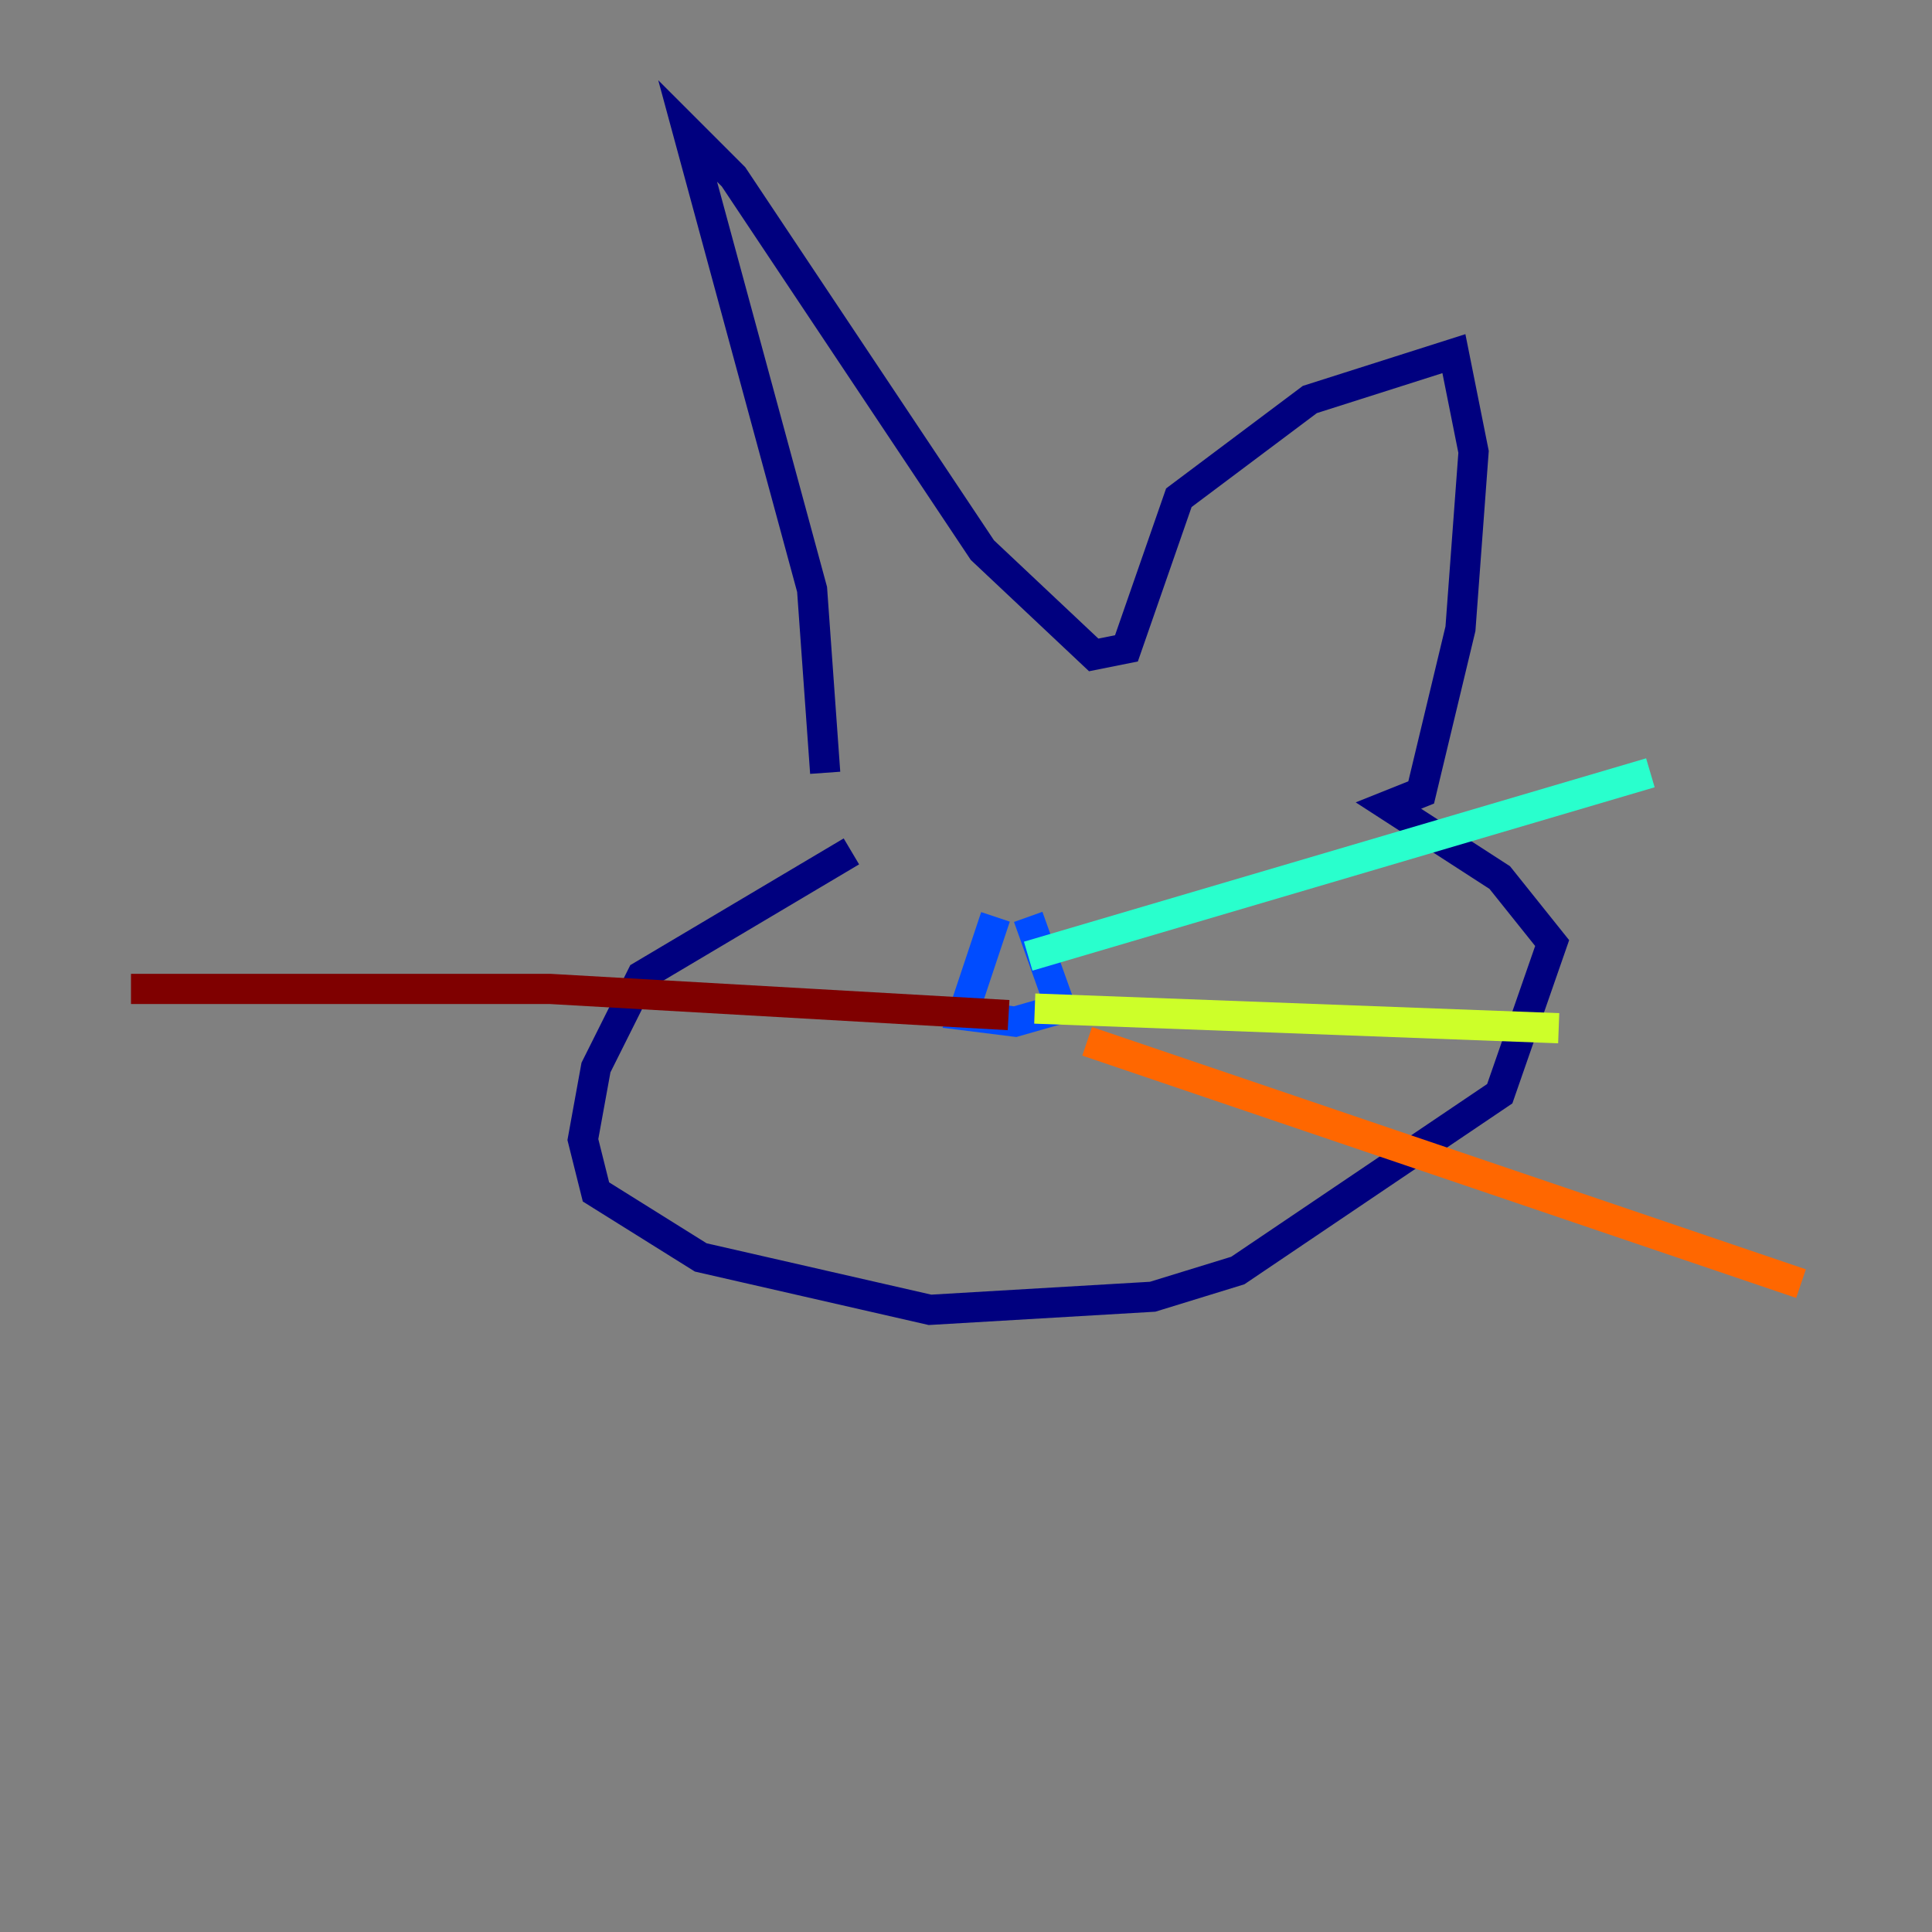 <?xml version="1.0" encoding="utf-8" ?>
<svg baseProfile="tiny" height="128" version="1.2" viewBox="0,0,128,128" width="128" xmlns="http://www.w3.org/2000/svg" xmlns:ev="http://www.w3.org/2001/xml-events" xmlns:xlink="http://www.w3.org/1999/xlink"><rect x="0" y="0" width="128" height="128" fill="#808080" stroke="none"/><defs /><polyline fill="none" points="54.671,51.2 53.803,39.051 45.559,8.678 48.597,11.715 65.085,36.447 72.461,43.39 74.63,42.956 78.102,32.976 86.78,26.468 96.325,23.43 97.627,29.939 96.759,41.654 94.156,52.502 91.986,53.37 99.363,58.142 102.834,62.481 99.363,72.461 82.007,84.176 76.366,85.912 61.614,86.78 46.427,83.308 39.485,78.969 38.617,75.498 39.485,70.725 42.522,64.651 56.407,56.407" stroke="#00007f" stroke-width="2" /><polyline fill="none" points="65.953,60.746 63.783,67.254 67.254,67.688 70.291,66.82 68.122,60.746" stroke="#004cff" stroke-width="2" /><polyline fill="none" points="68.122,63.349 109.342,51.2" stroke="#29ffcd" stroke-width="2" /><polyline fill="none" points="68.556,66.82 103.268,68.122" stroke="#cdff29" stroke-width="2" /><polyline fill="none" points="72.027,68.99 119.322,85.044" stroke="#ff6700" stroke-width="2" /><polyline fill="none" points="66.82,67.254 36.447,65.519 8.678,65.519" stroke="#7f0000" stroke-width="2" /></svg>